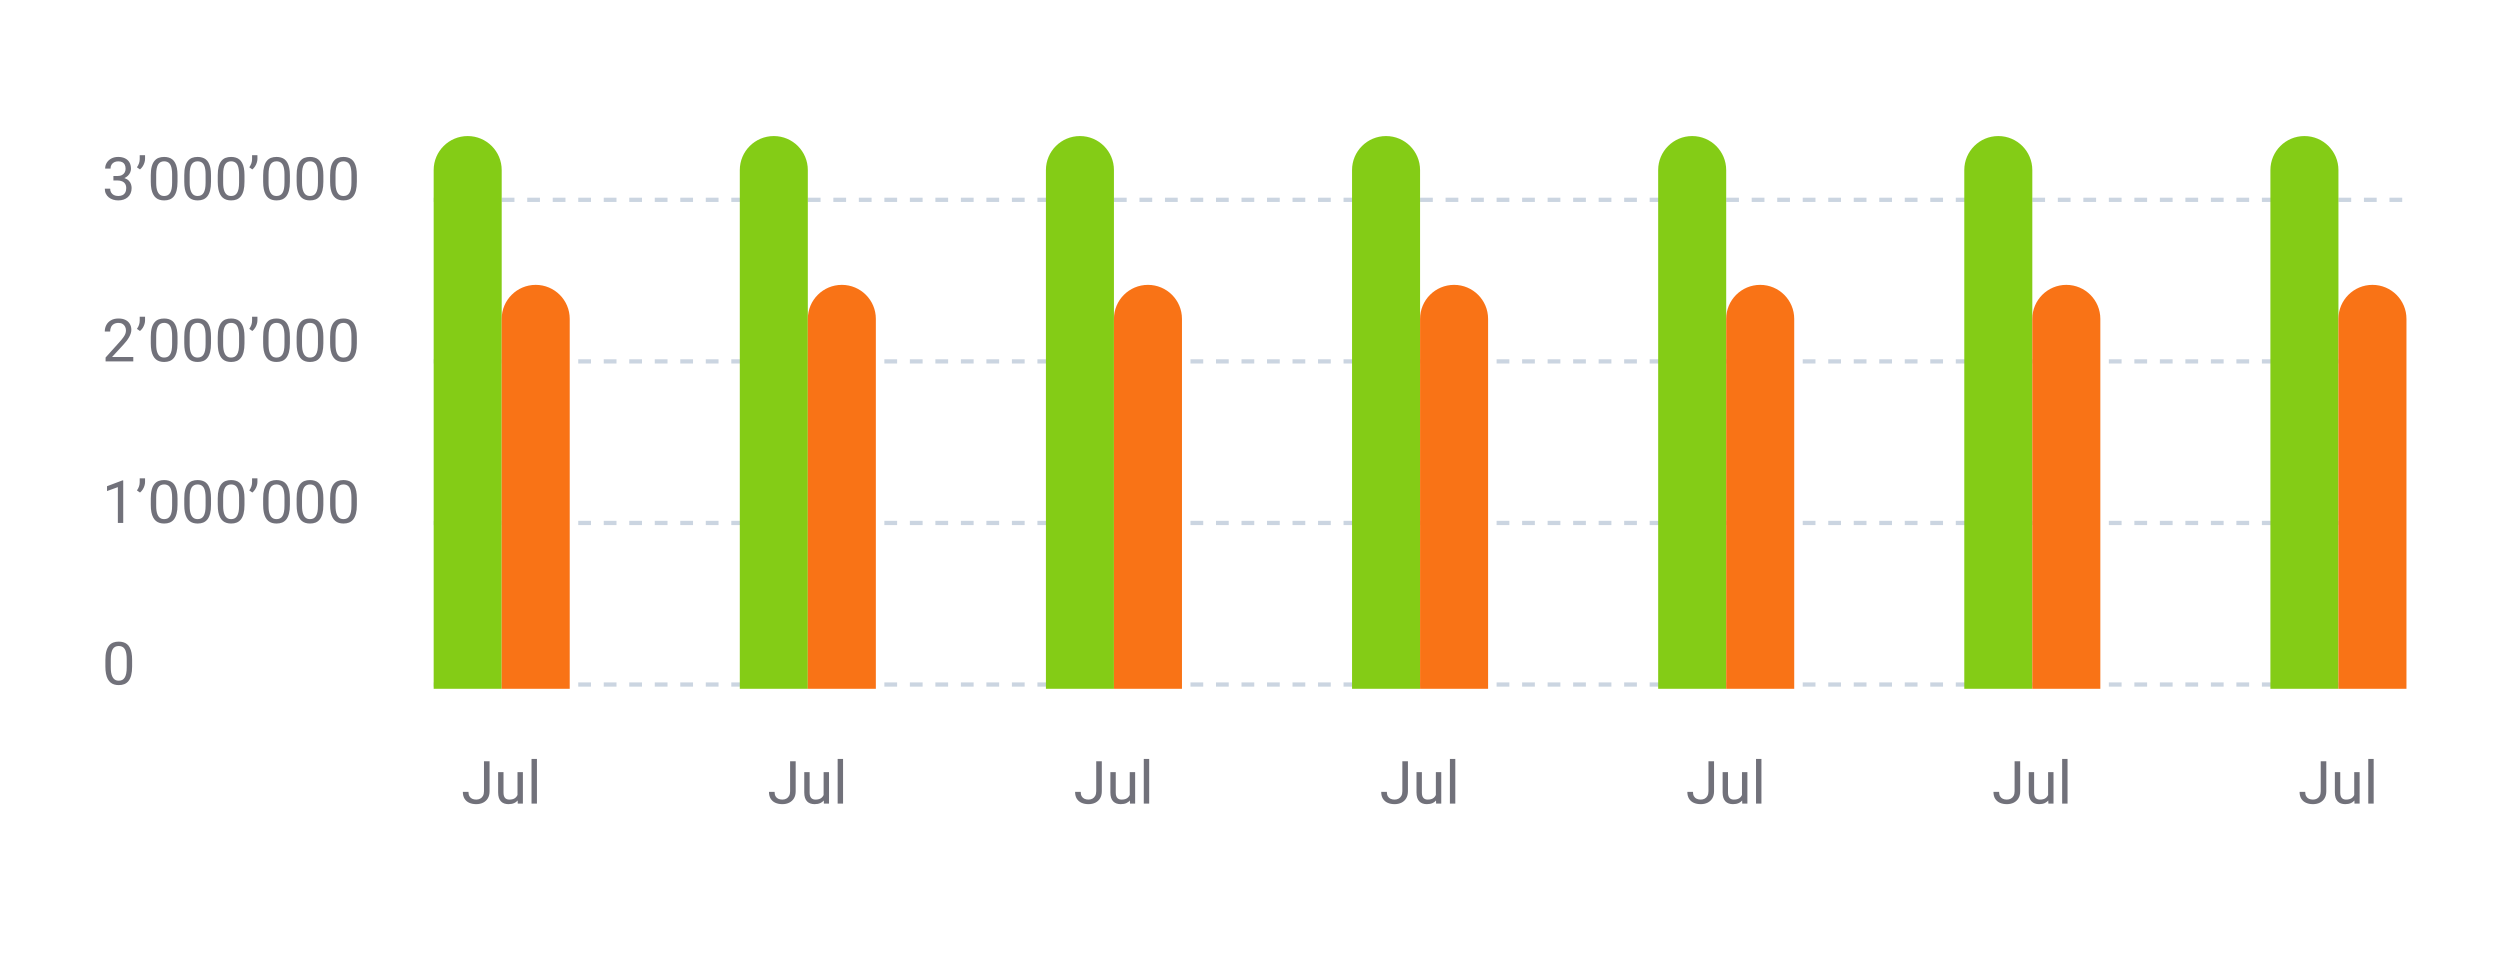 <svg width="588" height="226" viewBox="0 0 588 226" fill="none" xmlns="http://www.w3.org/2000/svg">
<path d="M565 161L102 161" stroke="#CBD5E1" stroke-dasharray="3 3"/>
<path d="M565 85L102 85" stroke="#CBD5E1" stroke-dasharray="3 3"/>
<path d="M565 123L102 123" stroke="#CBD5E1" stroke-dasharray="3 3"/>
<path d="M565 47L102 47" stroke="#CBD5E1" stroke-dasharray="3 3"/>
<path d="M26.673 41.401H27.575C28.017 41.401 28.382 41.328 28.669 41.183C28.961 41.032 29.177 40.829 29.318 40.574C29.464 40.315 29.537 40.023 29.537 39.699C29.537 39.316 29.473 38.995 29.346 38.735C29.218 38.476 29.027 38.28 28.771 38.148C28.516 38.015 28.193 37.949 27.801 37.949C27.445 37.949 27.131 38.02 26.857 38.161C26.588 38.298 26.377 38.494 26.222 38.749C26.071 39.004 25.996 39.305 25.996 39.651H24.731C24.731 39.145 24.859 38.685 25.114 38.27C25.369 37.856 25.727 37.525 26.188 37.279C26.652 37.033 27.19 36.91 27.801 36.91C28.402 36.91 28.929 37.017 29.38 37.231C29.831 37.441 30.182 37.755 30.433 38.175C30.683 38.59 30.809 39.107 30.809 39.727C30.809 39.977 30.749 40.246 30.631 40.533C30.517 40.816 30.337 41.08 30.091 41.326C29.849 41.572 29.535 41.775 29.148 41.935C28.76 42.09 28.295 42.167 27.753 42.167H26.673V41.401ZM26.673 42.44V41.682H27.753C28.386 41.682 28.91 41.757 29.325 41.907C29.74 42.058 30.066 42.258 30.303 42.509C30.544 42.759 30.713 43.035 30.809 43.336C30.909 43.632 30.959 43.928 30.959 44.225C30.959 44.69 30.879 45.102 30.72 45.462C30.565 45.822 30.344 46.127 30.057 46.378C29.774 46.629 29.441 46.818 29.059 46.945C28.676 47.073 28.259 47.137 27.808 47.137C27.375 47.137 26.967 47.075 26.584 46.952C26.206 46.829 25.871 46.651 25.579 46.419C25.287 46.182 25.06 45.893 24.895 45.551C24.731 45.204 24.649 44.81 24.649 44.368H25.914C25.914 44.715 25.989 45.018 26.14 45.277C26.295 45.537 26.513 45.74 26.796 45.886C27.083 46.027 27.42 46.098 27.808 46.098C28.195 46.098 28.528 46.032 28.806 45.899C29.088 45.763 29.305 45.558 29.455 45.284C29.61 45.011 29.688 44.667 29.688 44.252C29.688 43.837 29.601 43.498 29.428 43.233C29.255 42.965 29.009 42.766 28.689 42.639C28.375 42.507 28.004 42.44 27.575 42.44H26.673ZM34.117 36.5V37.375C34.117 37.648 34.069 37.938 33.974 38.243C33.883 38.544 33.748 38.836 33.57 39.118C33.393 39.396 33.178 39.64 32.928 39.85L32.203 39.351C32.417 39.05 32.579 38.742 32.688 38.428C32.802 38.109 32.859 37.765 32.859 37.395V36.5H34.117ZM41.753 41.23V42.748C41.753 43.564 41.68 44.252 41.534 44.812C41.388 45.373 41.179 45.824 40.905 46.166C40.632 46.508 40.301 46.756 39.914 46.911C39.531 47.062 39.098 47.137 38.615 47.137C38.232 47.137 37.879 47.089 37.556 46.993C37.232 46.898 36.94 46.745 36.681 46.535C36.425 46.321 36.207 46.043 36.024 45.701C35.842 45.359 35.703 44.945 35.607 44.457C35.512 43.969 35.464 43.4 35.464 42.748V41.23C35.464 40.415 35.537 39.731 35.683 39.18C35.833 38.628 36.045 38.186 36.318 37.853C36.592 37.516 36.92 37.275 37.303 37.129C37.69 36.983 38.123 36.91 38.602 36.91C38.989 36.91 39.344 36.958 39.668 37.054C39.996 37.145 40.288 37.293 40.543 37.498C40.798 37.699 41.015 37.967 41.192 38.305C41.375 38.637 41.514 39.045 41.609 39.528C41.705 40.011 41.753 40.579 41.753 41.23ZM40.481 42.953V41.019C40.481 40.572 40.454 40.18 40.399 39.843C40.349 39.501 40.274 39.209 40.174 38.968C40.074 38.726 39.946 38.53 39.791 38.38C39.641 38.23 39.465 38.12 39.265 38.052C39.069 37.979 38.848 37.942 38.602 37.942C38.301 37.942 38.034 37.999 37.802 38.113C37.569 38.223 37.373 38.398 37.214 38.64C37.059 38.881 36.94 39.198 36.858 39.59C36.776 39.982 36.735 40.458 36.735 41.019V42.953C36.735 43.4 36.76 43.794 36.81 44.136C36.865 44.477 36.945 44.774 37.05 45.024C37.155 45.27 37.282 45.473 37.433 45.633C37.583 45.792 37.756 45.911 37.952 45.988C38.153 46.061 38.374 46.098 38.615 46.098C38.925 46.098 39.196 46.038 39.429 45.92C39.661 45.801 39.855 45.617 40.01 45.366C40.169 45.111 40.288 44.785 40.365 44.389C40.443 43.988 40.481 43.509 40.481 42.953ZM49.628 41.23V42.748C49.628 43.564 49.555 44.252 49.409 44.812C49.263 45.373 49.054 45.824 48.78 46.166C48.507 46.508 48.176 46.756 47.789 46.911C47.406 47.062 46.973 47.137 46.49 47.137C46.107 47.137 45.754 47.089 45.431 46.993C45.107 46.898 44.815 46.745 44.556 46.535C44.3 46.321 44.082 46.043 43.899 45.701C43.717 45.359 43.578 44.945 43.482 44.457C43.387 43.969 43.339 43.4 43.339 42.748V41.23C43.339 40.415 43.412 39.731 43.558 39.18C43.708 38.628 43.92 38.186 44.193 37.853C44.467 37.516 44.795 37.275 45.178 37.129C45.565 36.983 45.998 36.91 46.477 36.91C46.864 36.91 47.219 36.958 47.543 37.054C47.871 37.145 48.163 37.293 48.418 37.498C48.673 37.699 48.89 37.967 49.067 38.305C49.25 38.637 49.389 39.045 49.484 39.528C49.58 40.011 49.628 40.579 49.628 41.23ZM48.356 42.953V41.019C48.356 40.572 48.329 40.18 48.274 39.843C48.224 39.501 48.149 39.209 48.049 38.968C47.949 38.726 47.821 38.53 47.666 38.38C47.516 38.23 47.34 38.12 47.14 38.052C46.944 37.979 46.723 37.942 46.477 37.942C46.176 37.942 45.909 37.999 45.677 38.113C45.444 38.223 45.248 38.398 45.089 38.64C44.934 38.881 44.815 39.198 44.733 39.59C44.651 39.982 44.61 40.458 44.61 41.019V42.953C44.61 43.4 44.635 43.794 44.685 44.136C44.74 44.477 44.82 44.774 44.925 45.024C45.03 45.27 45.157 45.473 45.308 45.633C45.458 45.792 45.631 45.911 45.827 45.988C46.028 46.061 46.249 46.098 46.49 46.098C46.8 46.098 47.071 46.038 47.304 45.92C47.536 45.801 47.73 45.617 47.885 45.366C48.044 45.111 48.163 44.785 48.24 44.389C48.318 43.988 48.356 43.509 48.356 42.953ZM57.503 41.23V42.748C57.503 43.564 57.43 44.252 57.284 44.812C57.138 45.373 56.929 45.824 56.655 46.166C56.382 46.508 56.051 46.756 55.664 46.911C55.281 47.062 54.848 47.137 54.365 47.137C53.982 47.137 53.629 47.089 53.306 46.993C52.982 46.898 52.69 46.745 52.431 46.535C52.175 46.321 51.957 46.043 51.774 45.701C51.592 45.359 51.453 44.945 51.357 44.457C51.262 43.969 51.214 43.4 51.214 42.748V41.23C51.214 40.415 51.287 39.731 51.433 39.18C51.583 38.628 51.795 38.186 52.068 37.853C52.342 37.516 52.67 37.275 53.053 37.129C53.44 36.983 53.873 36.91 54.352 36.91C54.739 36.91 55.094 36.958 55.418 37.054C55.746 37.145 56.038 37.293 56.293 37.498C56.548 37.699 56.765 37.967 56.942 38.305C57.125 38.637 57.264 39.045 57.359 39.528C57.455 40.011 57.503 40.579 57.503 41.23ZM56.231 42.953V41.019C56.231 40.572 56.204 40.18 56.149 39.843C56.099 39.501 56.024 39.209 55.924 38.968C55.824 38.726 55.696 38.53 55.541 38.38C55.391 38.23 55.215 38.12 55.015 38.052C54.819 37.979 54.598 37.942 54.352 37.942C54.051 37.942 53.784 37.999 53.552 38.113C53.319 38.223 53.123 38.398 52.964 38.64C52.809 38.881 52.69 39.198 52.608 39.59C52.526 39.982 52.485 40.458 52.485 41.019V42.953C52.485 43.4 52.51 43.794 52.56 44.136C52.615 44.477 52.695 44.774 52.8 45.024C52.905 45.27 53.032 45.473 53.183 45.633C53.333 45.792 53.506 45.911 53.702 45.988C53.903 46.061 54.124 46.098 54.365 46.098C54.675 46.098 54.946 46.038 55.179 45.92C55.411 45.801 55.605 45.617 55.76 45.366C55.919 45.111 56.038 44.785 56.115 44.389C56.193 43.988 56.231 43.509 56.231 42.953ZM60.545 36.5V37.375C60.545 37.648 60.497 37.938 60.401 38.243C60.31 38.544 60.176 38.836 59.998 39.118C59.82 39.396 59.606 39.64 59.355 39.85L58.631 39.351C58.845 39.05 59.007 38.742 59.116 38.428C59.23 38.109 59.287 37.765 59.287 37.395V36.5H60.545ZM68.181 41.23V42.748C68.181 43.564 68.108 44.252 67.962 44.812C67.816 45.373 67.606 45.824 67.333 46.166C67.06 46.508 66.729 46.756 66.342 46.911C65.959 47.062 65.526 47.137 65.043 47.137C64.66 47.137 64.307 47.089 63.983 46.993C63.66 46.898 63.368 46.745 63.108 46.535C62.853 46.321 62.634 46.043 62.452 45.701C62.27 45.359 62.131 44.945 62.035 44.457C61.94 43.969 61.892 43.4 61.892 42.748V41.23C61.892 40.415 61.965 39.731 62.11 39.18C62.261 38.628 62.473 38.186 62.746 37.853C63.02 37.516 63.348 37.275 63.73 37.129C64.118 36.983 64.551 36.91 65.029 36.91C65.417 36.91 65.772 36.958 66.096 37.054C66.424 37.145 66.716 37.293 66.971 37.498C67.226 37.699 67.442 37.967 67.62 38.305C67.802 38.637 67.941 39.045 68.037 39.528C68.133 40.011 68.181 40.579 68.181 41.23ZM66.909 42.953V41.019C66.909 40.572 66.882 40.18 66.827 39.843C66.777 39.501 66.702 39.209 66.602 38.968C66.501 38.726 66.374 38.53 66.219 38.38C66.068 38.23 65.893 38.12 65.692 38.052C65.496 37.979 65.275 37.942 65.029 37.942C64.728 37.942 64.462 37.999 64.23 38.113C63.997 38.223 63.801 38.398 63.642 38.64C63.487 38.881 63.368 39.198 63.286 39.59C63.204 39.982 63.163 40.458 63.163 41.019V42.953C63.163 43.4 63.188 43.794 63.238 44.136C63.293 44.477 63.373 44.774 63.477 45.024C63.582 45.27 63.71 45.473 63.86 45.633C64.011 45.792 64.184 45.911 64.38 45.988C64.58 46.061 64.801 46.098 65.043 46.098C65.353 46.098 65.624 46.038 65.856 45.92C66.089 45.801 66.283 45.617 66.438 45.366C66.597 45.111 66.716 44.785 66.793 44.389C66.87 43.988 66.909 43.509 66.909 42.953ZM76.056 41.23V42.748C76.056 43.564 75.983 44.252 75.837 44.812C75.691 45.373 75.481 45.824 75.208 46.166C74.935 46.508 74.604 46.756 74.217 46.911C73.834 47.062 73.401 47.137 72.918 47.137C72.535 47.137 72.182 47.089 71.858 46.993C71.535 46.898 71.243 46.745 70.983 46.535C70.728 46.321 70.509 46.043 70.327 45.701C70.145 45.359 70.006 44.945 69.91 44.457C69.814 43.969 69.767 43.4 69.767 42.748V41.23C69.767 40.415 69.84 39.731 69.985 39.18C70.136 38.628 70.348 38.186 70.621 37.853C70.894 37.516 71.223 37.275 71.606 37.129C71.993 36.983 72.426 36.91 72.904 36.91C73.292 36.91 73.647 36.958 73.971 37.054C74.299 37.145 74.591 37.293 74.846 37.498C75.101 37.699 75.317 37.967 75.495 38.305C75.677 38.637 75.816 39.045 75.912 39.528C76.008 40.011 76.056 40.579 76.056 41.23ZM74.784 42.953V41.019C74.784 40.572 74.757 40.18 74.702 39.843C74.652 39.501 74.577 39.209 74.477 38.968C74.376 38.726 74.249 38.53 74.094 38.38C73.943 38.23 73.768 38.12 73.567 38.052C73.371 37.979 73.15 37.942 72.904 37.942C72.603 37.942 72.337 37.999 72.105 38.113C71.872 38.223 71.676 38.398 71.517 38.64C71.362 38.881 71.243 39.198 71.161 39.59C71.079 39.982 71.038 40.458 71.038 41.019V42.953C71.038 43.4 71.063 43.794 71.113 44.136C71.168 44.477 71.248 44.774 71.353 45.024C71.457 45.27 71.585 45.473 71.735 45.633C71.886 45.792 72.059 45.911 72.255 45.988C72.455 46.061 72.676 46.098 72.918 46.098C73.228 46.098 73.499 46.038 73.731 45.92C73.964 45.801 74.158 45.617 74.312 45.366C74.472 45.111 74.591 44.785 74.668 44.389C74.745 43.988 74.784 43.509 74.784 42.953ZM83.931 41.23V42.748C83.931 43.564 83.858 44.252 83.712 44.812C83.566 45.373 83.356 45.824 83.083 46.166C82.81 46.508 82.479 46.756 82.092 46.911C81.709 47.062 81.276 47.137 80.793 47.137C80.41 47.137 80.057 47.089 79.733 46.993C79.41 46.898 79.118 46.745 78.858 46.535C78.603 46.321 78.384 46.043 78.202 45.701C78.02 45.359 77.881 44.945 77.785 44.457C77.689 43.969 77.642 43.4 77.642 42.748V41.23C77.642 40.415 77.715 39.731 77.86 39.18C78.011 38.628 78.223 38.186 78.496 37.853C78.769 37.516 79.098 37.275 79.481 37.129C79.868 36.983 80.301 36.91 80.779 36.91C81.167 36.91 81.522 36.958 81.846 37.054C82.174 37.145 82.466 37.293 82.721 37.498C82.976 37.699 83.192 37.967 83.37 38.305C83.552 38.637 83.691 39.045 83.787 39.528C83.883 40.011 83.931 40.579 83.931 41.23ZM82.659 42.953V41.019C82.659 40.572 82.632 40.18 82.577 39.843C82.527 39.501 82.452 39.209 82.352 38.968C82.251 38.726 82.124 38.53 81.969 38.38C81.818 38.23 81.643 38.12 81.442 38.052C81.246 37.979 81.025 37.942 80.779 37.942C80.478 37.942 80.212 37.999 79.98 38.113C79.747 38.223 79.551 38.398 79.392 38.64C79.237 38.881 79.118 39.198 79.036 39.59C78.954 39.982 78.913 40.458 78.913 41.019V42.953C78.913 43.4 78.938 43.794 78.988 44.136C79.043 44.477 79.123 44.774 79.228 45.024C79.332 45.27 79.46 45.473 79.61 45.633C79.761 45.792 79.934 45.911 80.13 45.988C80.33 46.061 80.551 46.098 80.793 46.098C81.103 46.098 81.374 46.038 81.606 45.92C81.839 45.801 82.033 45.617 82.188 45.366C82.347 45.111 82.466 44.785 82.543 44.389C82.62 43.988 82.659 43.509 82.659 42.953Z" fill="#71717A"/>
<path d="M31.349 83.961V85H24.834V84.091L28.095 80.461C28.496 80.014 28.806 79.636 29.024 79.326C29.248 79.012 29.403 78.731 29.489 78.485C29.58 78.235 29.626 77.98 29.626 77.72C29.626 77.392 29.558 77.095 29.421 76.831C29.289 76.562 29.093 76.348 28.833 76.189C28.573 76.029 28.259 75.949 27.89 75.949C27.448 75.949 27.078 76.036 26.782 76.209C26.491 76.378 26.272 76.615 26.126 76.92C25.98 77.225 25.907 77.576 25.907 77.973H24.643C24.643 77.412 24.766 76.899 25.012 76.435C25.258 75.97 25.622 75.601 26.105 75.327C26.588 75.049 27.183 74.91 27.89 74.91C28.519 74.91 29.056 75.022 29.503 75.245C29.95 75.464 30.291 75.774 30.528 76.175C30.77 76.571 30.891 77.036 30.891 77.569C30.891 77.861 30.84 78.157 30.74 78.458C30.645 78.754 30.51 79.05 30.337 79.347C30.168 79.643 29.97 79.935 29.742 80.222C29.519 80.509 29.28 80.791 29.024 81.069L26.358 83.961H31.349ZM34.117 74.5V75.375C34.117 75.648 34.069 75.938 33.974 76.243C33.883 76.544 33.748 76.836 33.57 77.118C33.393 77.396 33.178 77.64 32.928 77.85L32.203 77.351C32.417 77.05 32.579 76.742 32.688 76.428C32.802 76.109 32.859 75.765 32.859 75.395V74.5H34.117ZM41.753 79.231V80.748C41.753 81.564 41.68 82.252 41.534 82.812C41.388 83.373 41.179 83.824 40.905 84.166C40.632 84.508 40.301 84.756 39.914 84.911C39.531 85.061 39.098 85.137 38.615 85.137C38.232 85.137 37.879 85.089 37.556 84.993C37.232 84.897 36.94 84.745 36.681 84.535C36.425 84.321 36.207 84.043 36.024 83.701C35.842 83.359 35.703 82.945 35.607 82.457C35.512 81.969 35.464 81.4 35.464 80.748V79.231C35.464 78.415 35.537 77.731 35.683 77.18C35.833 76.628 36.045 76.186 36.318 75.853C36.592 75.516 36.92 75.275 37.303 75.129C37.69 74.983 38.123 74.91 38.602 74.91C38.989 74.91 39.344 74.958 39.668 75.054C39.996 75.145 40.288 75.293 40.543 75.498C40.798 75.699 41.015 75.967 41.192 76.305C41.375 76.637 41.514 77.045 41.609 77.528C41.705 78.011 41.753 78.579 41.753 79.231ZM40.481 80.953V79.019C40.481 78.572 40.454 78.18 40.399 77.843C40.349 77.501 40.274 77.209 40.174 76.968C40.074 76.726 39.946 76.53 39.791 76.38C39.641 76.23 39.465 76.12 39.265 76.052C39.069 75.979 38.848 75.942 38.602 75.942C38.301 75.942 38.034 75.999 37.802 76.113C37.569 76.223 37.373 76.398 37.214 76.64C37.059 76.881 36.94 77.198 36.858 77.59C36.776 77.982 36.735 78.458 36.735 79.019V80.953C36.735 81.4 36.76 81.794 36.81 82.136C36.865 82.478 36.945 82.774 37.05 83.024C37.155 83.27 37.282 83.473 37.433 83.633C37.583 83.792 37.756 83.911 37.952 83.988C38.153 84.061 38.374 84.098 38.615 84.098C38.925 84.098 39.196 84.038 39.429 83.92C39.661 83.801 39.855 83.617 40.01 83.366C40.169 83.111 40.288 82.785 40.365 82.389C40.443 81.988 40.481 81.509 40.481 80.953ZM49.628 79.231V80.748C49.628 81.564 49.555 82.252 49.409 82.812C49.263 83.373 49.054 83.824 48.78 84.166C48.507 84.508 48.176 84.756 47.789 84.911C47.406 85.061 46.973 85.137 46.49 85.137C46.107 85.137 45.754 85.089 45.431 84.993C45.107 84.897 44.815 84.745 44.556 84.535C44.3 84.321 44.082 84.043 43.899 83.701C43.717 83.359 43.578 82.945 43.482 82.457C43.387 81.969 43.339 81.4 43.339 80.748V79.231C43.339 78.415 43.412 77.731 43.558 77.18C43.708 76.628 43.92 76.186 44.193 75.853C44.467 75.516 44.795 75.275 45.178 75.129C45.565 74.983 45.998 74.91 46.477 74.91C46.864 74.91 47.219 74.958 47.543 75.054C47.871 75.145 48.163 75.293 48.418 75.498C48.673 75.699 48.89 75.967 49.067 76.305C49.25 76.637 49.389 77.045 49.484 77.528C49.58 78.011 49.628 78.579 49.628 79.231ZM48.356 80.953V79.019C48.356 78.572 48.329 78.18 48.274 77.843C48.224 77.501 48.149 77.209 48.049 76.968C47.949 76.726 47.821 76.53 47.666 76.38C47.516 76.23 47.34 76.12 47.14 76.052C46.944 75.979 46.723 75.942 46.477 75.942C46.176 75.942 45.909 75.999 45.677 76.113C45.444 76.223 45.248 76.398 45.089 76.64C44.934 76.881 44.815 77.198 44.733 77.59C44.651 77.982 44.61 78.458 44.61 79.019V80.953C44.61 81.4 44.635 81.794 44.685 82.136C44.74 82.478 44.82 82.774 44.925 83.024C45.03 83.27 45.157 83.473 45.308 83.633C45.458 83.792 45.631 83.911 45.827 83.988C46.028 84.061 46.249 84.098 46.49 84.098C46.8 84.098 47.071 84.038 47.304 83.92C47.536 83.801 47.73 83.617 47.885 83.366C48.044 83.111 48.163 82.785 48.24 82.389C48.318 81.988 48.356 81.509 48.356 80.953ZM57.503 79.231V80.748C57.503 81.564 57.43 82.252 57.284 82.812C57.138 83.373 56.929 83.824 56.655 84.166C56.382 84.508 56.051 84.756 55.664 84.911C55.281 85.061 54.848 85.137 54.365 85.137C53.982 85.137 53.629 85.089 53.306 84.993C52.982 84.897 52.69 84.745 52.431 84.535C52.175 84.321 51.957 84.043 51.774 83.701C51.592 83.359 51.453 82.945 51.357 82.457C51.262 81.969 51.214 81.4 51.214 80.748V79.231C51.214 78.415 51.287 77.731 51.433 77.18C51.583 76.628 51.795 76.186 52.068 75.853C52.342 75.516 52.67 75.275 53.053 75.129C53.44 74.983 53.873 74.91 54.352 74.91C54.739 74.91 55.094 74.958 55.418 75.054C55.746 75.145 56.038 75.293 56.293 75.498C56.548 75.699 56.765 75.967 56.942 76.305C57.125 76.637 57.264 77.045 57.359 77.528C57.455 78.011 57.503 78.579 57.503 79.231ZM56.231 80.953V79.019C56.231 78.572 56.204 78.18 56.149 77.843C56.099 77.501 56.024 77.209 55.924 76.968C55.824 76.726 55.696 76.53 55.541 76.38C55.391 76.23 55.215 76.12 55.015 76.052C54.819 75.979 54.598 75.942 54.352 75.942C54.051 75.942 53.784 75.999 53.552 76.113C53.319 76.223 53.123 76.398 52.964 76.64C52.809 76.881 52.69 77.198 52.608 77.59C52.526 77.982 52.485 78.458 52.485 79.019V80.953C52.485 81.4 52.51 81.794 52.56 82.136C52.615 82.478 52.695 82.774 52.8 83.024C52.905 83.27 53.032 83.473 53.183 83.633C53.333 83.792 53.506 83.911 53.702 83.988C53.903 84.061 54.124 84.098 54.365 84.098C54.675 84.098 54.946 84.038 55.179 83.92C55.411 83.801 55.605 83.617 55.76 83.366C55.919 83.111 56.038 82.785 56.115 82.389C56.193 81.988 56.231 81.509 56.231 80.953ZM60.545 74.5V75.375C60.545 75.648 60.497 75.938 60.401 76.243C60.31 76.544 60.176 76.836 59.998 77.118C59.82 77.396 59.606 77.64 59.355 77.85L58.631 77.351C58.845 77.05 59.007 76.742 59.116 76.428C59.23 76.109 59.287 75.765 59.287 75.395V74.5H60.545ZM68.181 79.231V80.748C68.181 81.564 68.108 82.252 67.962 82.812C67.816 83.373 67.606 83.824 67.333 84.166C67.06 84.508 66.729 84.756 66.342 84.911C65.959 85.061 65.526 85.137 65.043 85.137C64.66 85.137 64.307 85.089 63.983 84.993C63.66 84.897 63.368 84.745 63.108 84.535C62.853 84.321 62.634 84.043 62.452 83.701C62.27 83.359 62.131 82.945 62.035 82.457C61.94 81.969 61.892 81.4 61.892 80.748V79.231C61.892 78.415 61.965 77.731 62.11 77.18C62.261 76.628 62.473 76.186 62.746 75.853C63.02 75.516 63.348 75.275 63.73 75.129C64.118 74.983 64.551 74.91 65.029 74.91C65.417 74.91 65.772 74.958 66.096 75.054C66.424 75.145 66.716 75.293 66.971 75.498C67.226 75.699 67.442 75.967 67.62 76.305C67.802 76.637 67.941 77.045 68.037 77.528C68.133 78.011 68.181 78.579 68.181 79.231ZM66.909 80.953V79.019C66.909 78.572 66.882 78.18 66.827 77.843C66.777 77.501 66.702 77.209 66.602 76.968C66.501 76.726 66.374 76.53 66.219 76.38C66.068 76.23 65.893 76.12 65.692 76.052C65.496 75.979 65.275 75.942 65.029 75.942C64.728 75.942 64.462 75.999 64.23 76.113C63.997 76.223 63.801 76.398 63.642 76.64C63.487 76.881 63.368 77.198 63.286 77.59C63.204 77.982 63.163 78.458 63.163 79.019V80.953C63.163 81.4 63.188 81.794 63.238 82.136C63.293 82.478 63.373 82.774 63.477 83.024C63.582 83.27 63.71 83.473 63.86 83.633C64.011 83.792 64.184 83.911 64.38 83.988C64.58 84.061 64.801 84.098 65.043 84.098C65.353 84.098 65.624 84.038 65.856 83.92C66.089 83.801 66.283 83.617 66.438 83.366C66.597 83.111 66.716 82.785 66.793 82.389C66.87 81.988 66.909 81.509 66.909 80.953ZM76.056 79.231V80.748C76.056 81.564 75.983 82.252 75.837 82.812C75.691 83.373 75.481 83.824 75.208 84.166C74.935 84.508 74.604 84.756 74.217 84.911C73.834 85.061 73.401 85.137 72.918 85.137C72.535 85.137 72.182 85.089 71.858 84.993C71.535 84.897 71.243 84.745 70.983 84.535C70.728 84.321 70.509 84.043 70.327 83.701C70.145 83.359 70.006 82.945 69.91 82.457C69.814 81.969 69.767 81.4 69.767 80.748V79.231C69.767 78.415 69.84 77.731 69.985 77.18C70.136 76.628 70.348 76.186 70.621 75.853C70.894 75.516 71.223 75.275 71.606 75.129C71.993 74.983 72.426 74.91 72.904 74.91C73.292 74.91 73.647 74.958 73.971 75.054C74.299 75.145 74.591 75.293 74.846 75.498C75.101 75.699 75.317 75.967 75.495 76.305C75.677 76.637 75.816 77.045 75.912 77.528C76.008 78.011 76.056 78.579 76.056 79.231ZM74.784 80.953V79.019C74.784 78.572 74.757 78.18 74.702 77.843C74.652 77.501 74.577 77.209 74.477 76.968C74.376 76.726 74.249 76.53 74.094 76.38C73.943 76.23 73.768 76.12 73.567 76.052C73.371 75.979 73.15 75.942 72.904 75.942C72.603 75.942 72.337 75.999 72.105 76.113C71.872 76.223 71.676 76.398 71.517 76.64C71.362 76.881 71.243 77.198 71.161 77.59C71.079 77.982 71.038 78.458 71.038 79.019V80.953C71.038 81.4 71.063 81.794 71.113 82.136C71.168 82.478 71.248 82.774 71.353 83.024C71.457 83.27 71.585 83.473 71.735 83.633C71.886 83.792 72.059 83.911 72.255 83.988C72.455 84.061 72.676 84.098 72.918 84.098C73.228 84.098 73.499 84.038 73.731 83.92C73.964 83.801 74.158 83.617 74.312 83.366C74.472 83.111 74.591 82.785 74.668 82.389C74.745 81.988 74.784 81.509 74.784 80.953ZM83.931 79.231V80.748C83.931 81.564 83.858 82.252 83.712 82.812C83.566 83.373 83.356 83.824 83.083 84.166C82.81 84.508 82.479 84.756 82.092 84.911C81.709 85.061 81.276 85.137 80.793 85.137C80.41 85.137 80.057 85.089 79.733 84.993C79.41 84.897 79.118 84.745 78.858 84.535C78.603 84.321 78.384 84.043 78.202 83.701C78.02 83.359 77.881 82.945 77.785 82.457C77.689 81.969 77.642 81.4 77.642 80.748V79.231C77.642 78.415 77.715 77.731 77.86 77.18C78.011 76.628 78.223 76.186 78.496 75.853C78.769 75.516 79.098 75.275 79.481 75.129C79.868 74.983 80.301 74.91 80.779 74.91C81.167 74.91 81.522 74.958 81.846 75.054C82.174 75.145 82.466 75.293 82.721 75.498C82.976 75.699 83.192 75.967 83.37 76.305C83.552 76.637 83.691 77.045 83.787 77.528C83.883 78.011 83.931 78.579 83.931 79.231ZM82.659 80.953V79.019C82.659 78.572 82.632 78.18 82.577 77.843C82.527 77.501 82.452 77.209 82.352 76.968C82.251 76.726 82.124 76.53 81.969 76.38C81.818 76.23 81.643 76.12 81.442 76.052C81.246 75.979 81.025 75.942 80.779 75.942C80.478 75.942 80.212 75.999 79.98 76.113C79.747 76.223 79.551 76.398 79.392 76.64C79.237 76.881 79.118 77.198 79.036 77.59C78.954 77.982 78.913 78.458 78.913 79.019V80.953C78.913 81.4 78.938 81.794 78.988 82.136C79.043 82.478 79.123 82.774 79.228 83.024C79.332 83.27 79.46 83.473 79.61 83.633C79.761 83.792 79.934 83.911 80.13 83.988C80.33 84.061 80.551 84.098 80.793 84.098C81.103 84.098 81.374 84.038 81.606 83.92C81.839 83.801 82.033 83.617 82.188 83.366C82.347 83.111 82.466 82.785 82.543 82.389C82.62 81.988 82.659 81.509 82.659 80.953Z" fill="#71717A"/>
<path d="M28.983 112.992V123H27.719V114.571L25.169 115.501V114.359L28.785 112.992H28.983ZM34.117 112.5V113.375C34.117 113.648 34.069 113.938 33.974 114.243C33.883 114.544 33.748 114.836 33.57 115.118C33.393 115.396 33.178 115.64 32.928 115.85L32.203 115.351C32.417 115.05 32.579 114.742 32.688 114.428C32.802 114.109 32.859 113.765 32.859 113.396V112.5H34.117ZM41.753 117.23V118.748C41.753 119.564 41.68 120.252 41.534 120.812C41.388 121.373 41.179 121.824 40.905 122.166C40.632 122.508 40.301 122.756 39.914 122.911C39.531 123.062 39.098 123.137 38.615 123.137C38.232 123.137 37.879 123.089 37.556 122.993C37.232 122.897 36.94 122.745 36.681 122.535C36.425 122.321 36.207 122.043 36.024 121.701C35.842 121.359 35.703 120.945 35.607 120.457C35.512 119.969 35.464 119.4 35.464 118.748V117.23C35.464 116.415 35.537 115.731 35.683 115.18C35.833 114.628 36.045 114.186 36.318 113.854C36.592 113.516 36.92 113.275 37.303 113.129C37.69 112.983 38.123 112.91 38.602 112.91C38.989 112.91 39.344 112.958 39.668 113.054C39.996 113.145 40.288 113.293 40.543 113.498C40.798 113.699 41.015 113.967 41.192 114.305C41.375 114.637 41.514 115.045 41.609 115.528C41.705 116.011 41.753 116.579 41.753 117.23ZM40.481 118.953V117.019C40.481 116.572 40.454 116.18 40.399 115.843C40.349 115.501 40.274 115.209 40.174 114.968C40.074 114.726 39.946 114.53 39.791 114.38C39.641 114.229 39.465 114.12 39.265 114.052C39.069 113.979 38.848 113.942 38.602 113.942C38.301 113.942 38.034 113.999 37.802 114.113C37.569 114.223 37.373 114.398 37.214 114.64C37.059 114.881 36.94 115.198 36.858 115.59C36.776 115.982 36.735 116.458 36.735 117.019V118.953C36.735 119.4 36.76 119.794 36.81 120.136C36.865 120.478 36.945 120.774 37.05 121.024C37.155 121.271 37.282 121.473 37.433 121.633C37.583 121.792 37.756 121.911 37.952 121.988C38.153 122.061 38.374 122.098 38.615 122.098C38.925 122.098 39.196 122.038 39.429 121.92C39.661 121.801 39.855 121.617 40.01 121.366C40.169 121.111 40.288 120.785 40.365 120.389C40.443 119.988 40.481 119.509 40.481 118.953ZM49.628 117.23V118.748C49.628 119.564 49.555 120.252 49.409 120.812C49.263 121.373 49.054 121.824 48.78 122.166C48.507 122.508 48.176 122.756 47.789 122.911C47.406 123.062 46.973 123.137 46.49 123.137C46.107 123.137 45.754 123.089 45.431 122.993C45.107 122.897 44.815 122.745 44.556 122.535C44.3 122.321 44.082 122.043 43.899 121.701C43.717 121.359 43.578 120.945 43.482 120.457C43.387 119.969 43.339 119.4 43.339 118.748V117.23C43.339 116.415 43.412 115.731 43.558 115.18C43.708 114.628 43.92 114.186 44.193 113.854C44.467 113.516 44.795 113.275 45.178 113.129C45.565 112.983 45.998 112.91 46.477 112.91C46.864 112.91 47.219 112.958 47.543 113.054C47.871 113.145 48.163 113.293 48.418 113.498C48.673 113.699 48.89 113.967 49.067 114.305C49.25 114.637 49.389 115.045 49.484 115.528C49.58 116.011 49.628 116.579 49.628 117.23ZM48.356 118.953V117.019C48.356 116.572 48.329 116.18 48.274 115.843C48.224 115.501 48.149 115.209 48.049 114.968C47.949 114.726 47.821 114.53 47.666 114.38C47.516 114.229 47.34 114.12 47.14 114.052C46.944 113.979 46.723 113.942 46.477 113.942C46.176 113.942 45.909 113.999 45.677 114.113C45.444 114.223 45.248 114.398 45.089 114.64C44.934 114.881 44.815 115.198 44.733 115.59C44.651 115.982 44.61 116.458 44.61 117.019V118.953C44.61 119.4 44.635 119.794 44.685 120.136C44.74 120.478 44.82 120.774 44.925 121.024C45.03 121.271 45.157 121.473 45.308 121.633C45.458 121.792 45.631 121.911 45.827 121.988C46.028 122.061 46.249 122.098 46.49 122.098C46.8 122.098 47.071 122.038 47.304 121.92C47.536 121.801 47.73 121.617 47.885 121.366C48.044 121.111 48.163 120.785 48.24 120.389C48.318 119.988 48.356 119.509 48.356 118.953ZM57.503 117.23V118.748C57.503 119.564 57.43 120.252 57.284 120.812C57.138 121.373 56.929 121.824 56.655 122.166C56.382 122.508 56.051 122.756 55.664 122.911C55.281 123.062 54.848 123.137 54.365 123.137C53.982 123.137 53.629 123.089 53.306 122.993C52.982 122.897 52.69 122.745 52.431 122.535C52.175 122.321 51.957 122.043 51.774 121.701C51.592 121.359 51.453 120.945 51.357 120.457C51.262 119.969 51.214 119.4 51.214 118.748V117.23C51.214 116.415 51.287 115.731 51.433 115.18C51.583 114.628 51.795 114.186 52.068 113.854C52.342 113.516 52.67 113.275 53.053 113.129C53.44 112.983 53.873 112.91 54.352 112.91C54.739 112.91 55.094 112.958 55.418 113.054C55.746 113.145 56.038 113.293 56.293 113.498C56.548 113.699 56.765 113.967 56.942 114.305C57.125 114.637 57.264 115.045 57.359 115.528C57.455 116.011 57.503 116.579 57.503 117.23ZM56.231 118.953V117.019C56.231 116.572 56.204 116.18 56.149 115.843C56.099 115.501 56.024 115.209 55.924 114.968C55.824 114.726 55.696 114.53 55.541 114.38C55.391 114.229 55.215 114.12 55.015 114.052C54.819 113.979 54.598 113.942 54.352 113.942C54.051 113.942 53.784 113.999 53.552 114.113C53.319 114.223 53.123 114.398 52.964 114.64C52.809 114.881 52.69 115.198 52.608 115.59C52.526 115.982 52.485 116.458 52.485 117.019V118.953C52.485 119.4 52.51 119.794 52.56 120.136C52.615 120.478 52.695 120.774 52.8 121.024C52.905 121.271 53.032 121.473 53.183 121.633C53.333 121.792 53.506 121.911 53.702 121.988C53.903 122.061 54.124 122.098 54.365 122.098C54.675 122.098 54.946 122.038 55.179 121.92C55.411 121.801 55.605 121.617 55.76 121.366C55.919 121.111 56.038 120.785 56.115 120.389C56.193 119.988 56.231 119.509 56.231 118.953ZM60.545 112.5V113.375C60.545 113.648 60.497 113.938 60.401 114.243C60.31 114.544 60.176 114.836 59.998 115.118C59.82 115.396 59.606 115.64 59.355 115.85L58.631 115.351C58.845 115.05 59.007 114.742 59.116 114.428C59.23 114.109 59.287 113.765 59.287 113.396V112.5H60.545ZM68.181 117.23V118.748C68.181 119.564 68.108 120.252 67.962 120.812C67.816 121.373 67.606 121.824 67.333 122.166C67.06 122.508 66.729 122.756 66.342 122.911C65.959 123.062 65.526 123.137 65.043 123.137C64.66 123.137 64.307 123.089 63.983 122.993C63.66 122.897 63.368 122.745 63.108 122.535C62.853 122.321 62.634 122.043 62.452 121.701C62.27 121.359 62.131 120.945 62.035 120.457C61.94 119.969 61.892 119.4 61.892 118.748V117.23C61.892 116.415 61.965 115.731 62.11 115.18C62.261 114.628 62.473 114.186 62.746 113.854C63.02 113.516 63.348 113.275 63.73 113.129C64.118 112.983 64.551 112.91 65.029 112.91C65.417 112.91 65.772 112.958 66.096 113.054C66.424 113.145 66.716 113.293 66.971 113.498C67.226 113.699 67.442 113.967 67.62 114.305C67.802 114.637 67.941 115.045 68.037 115.528C68.133 116.011 68.181 116.579 68.181 117.23ZM66.909 118.953V117.019C66.909 116.572 66.882 116.18 66.827 115.843C66.777 115.501 66.702 115.209 66.602 114.968C66.501 114.726 66.374 114.53 66.219 114.38C66.068 114.229 65.893 114.12 65.692 114.052C65.496 113.979 65.275 113.942 65.029 113.942C64.728 113.942 64.462 113.999 64.23 114.113C63.997 114.223 63.801 114.398 63.642 114.64C63.487 114.881 63.368 115.198 63.286 115.59C63.204 115.982 63.163 116.458 63.163 117.019V118.953C63.163 119.4 63.188 119.794 63.238 120.136C63.293 120.478 63.373 120.774 63.477 121.024C63.582 121.271 63.71 121.473 63.86 121.633C64.011 121.792 64.184 121.911 64.38 121.988C64.58 122.061 64.801 122.098 65.043 122.098C65.353 122.098 65.624 122.038 65.856 121.92C66.089 121.801 66.283 121.617 66.438 121.366C66.597 121.111 66.716 120.785 66.793 120.389C66.87 119.988 66.909 119.509 66.909 118.953ZM76.056 117.23V118.748C76.056 119.564 75.983 120.252 75.837 120.812C75.691 121.373 75.481 121.824 75.208 122.166C74.935 122.508 74.604 122.756 74.217 122.911C73.834 123.062 73.401 123.137 72.918 123.137C72.535 123.137 72.182 123.089 71.858 122.993C71.535 122.897 71.243 122.745 70.983 122.535C70.728 122.321 70.509 122.043 70.327 121.701C70.145 121.359 70.006 120.945 69.91 120.457C69.814 119.969 69.767 119.4 69.767 118.748V117.23C69.767 116.415 69.84 115.731 69.985 115.18C70.136 114.628 70.348 114.186 70.621 113.854C70.894 113.516 71.223 113.275 71.606 113.129C71.993 112.983 72.426 112.91 72.904 112.91C73.292 112.91 73.647 112.958 73.971 113.054C74.299 113.145 74.591 113.293 74.846 113.498C75.101 113.699 75.317 113.967 75.495 114.305C75.677 114.637 75.816 115.045 75.912 115.528C76.008 116.011 76.056 116.579 76.056 117.23ZM74.784 118.953V117.019C74.784 116.572 74.757 116.18 74.702 115.843C74.652 115.501 74.577 115.209 74.477 114.968C74.376 114.726 74.249 114.53 74.094 114.38C73.943 114.229 73.768 114.12 73.567 114.052C73.371 113.979 73.15 113.942 72.904 113.942C72.603 113.942 72.337 113.999 72.105 114.113C71.872 114.223 71.676 114.398 71.517 114.64C71.362 114.881 71.243 115.198 71.161 115.59C71.079 115.982 71.038 116.458 71.038 117.019V118.953C71.038 119.4 71.063 119.794 71.113 120.136C71.168 120.478 71.248 120.774 71.353 121.024C71.457 121.271 71.585 121.473 71.735 121.633C71.886 121.792 72.059 121.911 72.255 121.988C72.455 122.061 72.676 122.098 72.918 122.098C73.228 122.098 73.499 122.038 73.731 121.92C73.964 121.801 74.158 121.617 74.312 121.366C74.472 121.111 74.591 120.785 74.668 120.389C74.745 119.988 74.784 119.509 74.784 118.953ZM83.931 117.23V118.748C83.931 119.564 83.858 120.252 83.712 120.812C83.566 121.373 83.356 121.824 83.083 122.166C82.81 122.508 82.479 122.756 82.092 122.911C81.709 123.062 81.276 123.137 80.793 123.137C80.41 123.137 80.057 123.089 79.733 122.993C79.41 122.897 79.118 122.745 78.858 122.535C78.603 122.321 78.384 122.043 78.202 121.701C78.02 121.359 77.881 120.945 77.785 120.457C77.689 119.969 77.642 119.4 77.642 118.748V117.23C77.642 116.415 77.715 115.731 77.86 115.18C78.011 114.628 78.223 114.186 78.496 113.854C78.769 113.516 79.098 113.275 79.481 113.129C79.868 112.983 80.301 112.91 80.779 112.91C81.167 112.91 81.522 112.958 81.846 113.054C82.174 113.145 82.466 113.293 82.721 113.498C82.976 113.699 83.192 113.967 83.37 114.305C83.552 114.637 83.691 115.045 83.787 115.528C83.883 116.011 83.931 116.579 83.931 117.23ZM82.659 118.953V117.019C82.659 116.572 82.632 116.18 82.577 115.843C82.527 115.501 82.452 115.209 82.352 114.968C82.251 114.726 82.124 114.53 81.969 114.38C81.818 114.229 81.643 114.12 81.442 114.052C81.246 113.979 81.025 113.942 80.779 113.942C80.478 113.942 80.212 113.999 79.98 114.113C79.747 114.223 79.551 114.398 79.392 114.64C79.237 114.881 79.118 115.198 79.036 115.59C78.954 115.982 78.913 116.458 78.913 117.019V118.953C78.913 119.4 78.938 119.794 78.988 120.136C79.043 120.478 79.123 120.774 79.228 121.024C79.332 121.271 79.46 121.473 79.61 121.633C79.761 121.792 79.934 121.911 80.13 121.988C80.33 122.061 80.551 122.098 80.793 122.098C81.103 122.098 81.374 122.038 81.606 121.92C81.839 121.801 82.033 121.617 82.188 121.366C82.347 121.111 82.466 120.785 82.543 120.389C82.62 119.988 82.659 119.509 82.659 118.953Z" fill="#71717A"/>
<path d="M31.075 155.23V156.748C31.075 157.564 31.002 158.252 30.856 158.812C30.711 159.373 30.501 159.824 30.227 160.166C29.954 160.508 29.624 160.756 29.236 160.911C28.854 161.062 28.421 161.137 27.938 161.137C27.555 161.137 27.201 161.089 26.878 160.993C26.554 160.897 26.263 160.745 26.003 160.535C25.748 160.321 25.529 160.043 25.347 159.701C25.164 159.359 25.025 158.945 24.93 158.457C24.834 157.969 24.786 157.4 24.786 156.748V155.23C24.786 154.415 24.859 153.731 25.005 153.18C25.155 152.628 25.367 152.186 25.641 151.854C25.914 151.516 26.242 151.275 26.625 151.129C27.012 150.983 27.445 150.91 27.924 150.91C28.311 150.91 28.667 150.958 28.99 151.054C29.318 151.145 29.61 151.293 29.865 151.498C30.12 151.699 30.337 151.967 30.515 152.305C30.697 152.637 30.836 153.045 30.932 153.528C31.027 154.011 31.075 154.579 31.075 155.23ZM29.804 156.953V155.019C29.804 154.572 29.776 154.18 29.722 153.843C29.672 153.501 29.596 153.209 29.496 152.968C29.396 152.726 29.268 152.53 29.113 152.38C28.963 152.229 28.787 152.12 28.587 152.052C28.391 151.979 28.17 151.942 27.924 151.942C27.623 151.942 27.356 151.999 27.124 152.113C26.892 152.223 26.696 152.398 26.536 152.64C26.381 152.881 26.263 153.198 26.181 153.59C26.099 153.982 26.058 154.458 26.058 155.019V156.953C26.058 157.4 26.083 157.794 26.133 158.136C26.188 158.478 26.267 158.774 26.372 159.024C26.477 159.271 26.605 159.473 26.755 159.633C26.905 159.792 27.078 159.911 27.274 159.988C27.475 160.061 27.696 160.098 27.938 160.098C28.247 160.098 28.519 160.038 28.751 159.92C28.983 159.801 29.177 159.617 29.332 159.366C29.491 159.111 29.61 158.785 29.688 158.389C29.765 157.988 29.804 157.509 29.804 156.953Z" fill="#71717A"/>
<path d="M102 40C102 35.582 105.582 32 110 32C114.418 32 118 35.582 118 40V162H102V40Z" fill="#84CC16"/>
<path d="M118 75C118 70.582 121.582 67 126 67C130.418 67 134 70.582 134 75V162H118V75Z" fill="#F97316"/>
<path d="M113.832 186.095V179.047H115.145V186.095C115.145 186.751 115.01 187.305 114.741 187.756C114.472 188.207 114.101 188.551 113.627 188.788C113.158 189.021 112.618 189.137 112.007 189.137C111.396 189.137 110.854 189.032 110.38 188.822C109.906 188.613 109.535 188.294 109.266 187.865C108.997 187.437 108.862 186.897 108.862 186.245H110.182C110.182 186.664 110.259 187.008 110.414 187.277C110.569 187.546 110.783 187.744 111.057 187.872C111.335 188 111.651 188.063 112.007 188.063C112.353 188.063 112.663 187.991 112.937 187.845C113.215 187.694 113.433 187.473 113.593 187.182C113.752 186.885 113.832 186.523 113.832 186.095ZM121.714 187.291V181.604H122.985V189H121.775L121.714 187.291ZM121.953 185.732L122.479 185.719C122.479 186.211 122.427 186.667 122.322 187.086C122.222 187.501 122.058 187.861 121.83 188.166C121.602 188.471 121.304 188.711 120.935 188.884C120.565 189.052 120.117 189.137 119.588 189.137C119.228 189.137 118.897 189.084 118.597 188.979C118.3 188.875 118.045 188.713 117.831 188.494C117.617 188.275 117.451 187.991 117.332 187.64C117.218 187.289 117.161 186.867 117.161 186.375V181.604H118.426V186.389C118.426 186.721 118.462 186.997 118.535 187.216C118.613 187.43 118.715 187.601 118.843 187.729C118.975 187.852 119.121 187.938 119.28 187.988C119.444 188.038 119.613 188.063 119.786 188.063C120.324 188.063 120.75 187.961 121.064 187.756C121.379 187.546 121.604 187.266 121.741 186.915C121.882 186.56 121.953 186.165 121.953 185.732ZM126.287 178.5V189H125.016V178.5H126.287Z" fill="#71717A"/>
<path d="M174 40C174 35.582 177.582 32 182 32C186.418 32 190 35.582 190 40V162H174V40Z" fill="#84CC16"/>
<path d="M190 75C190 70.582 193.582 67 198 67C202.418 67 206 70.582 206 75V162H190V75Z" fill="#F97316"/>
<path d="M185.832 186.095V179.047H187.145V186.095C187.145 186.751 187.01 187.305 186.741 187.756C186.472 188.207 186.101 188.551 185.627 188.788C185.158 189.021 184.618 189.137 184.007 189.137C183.396 189.137 182.854 189.032 182.38 188.822C181.906 188.613 181.535 188.294 181.266 187.865C180.997 187.437 180.862 186.897 180.862 186.245H182.182C182.182 186.664 182.259 187.008 182.414 187.277C182.569 187.546 182.783 187.744 183.057 187.872C183.335 188 183.651 188.063 184.007 188.063C184.353 188.063 184.663 187.991 184.937 187.845C185.215 187.694 185.433 187.473 185.593 187.182C185.752 186.885 185.832 186.523 185.832 186.095ZM193.714 187.291V181.604H194.985V189H193.775L193.714 187.291ZM193.953 185.732L194.479 185.719C194.479 186.211 194.427 186.667 194.322 187.086C194.222 187.501 194.058 187.861 193.83 188.166C193.602 188.471 193.304 188.711 192.935 188.884C192.565 189.052 192.117 189.137 191.588 189.137C191.228 189.137 190.897 189.084 190.597 188.979C190.3 188.875 190.045 188.713 189.831 188.494C189.617 188.275 189.451 187.991 189.332 187.64C189.218 187.289 189.161 186.867 189.161 186.375V181.604H190.426V186.389C190.426 186.721 190.462 186.997 190.535 187.216C190.613 187.43 190.715 187.601 190.843 187.729C190.975 187.852 191.121 187.938 191.28 187.988C191.444 188.038 191.613 188.063 191.786 188.063C192.324 188.063 192.75 187.961 193.064 187.756C193.379 187.546 193.604 187.266 193.741 186.915C193.882 186.56 193.953 186.165 193.953 185.732ZM198.287 178.5V189H197.016V178.5H198.287Z" fill="#71717A"/>
<path d="M246 40C246 35.582 249.582 32 254 32C258.418 32 262 35.582 262 40V162H246V40Z" fill="#84CC16"/>
<path d="M262 75C262 70.582 265.582 67 270 67C274.418 67 278 70.582 278 75V162H262V75Z" fill="#F97316"/>
<path d="M257.832 186.095V179.047H259.145V186.095C259.145 186.751 259.01 187.305 258.741 187.756C258.472 188.207 258.101 188.551 257.627 188.788C257.158 189.021 256.618 189.137 256.007 189.137C255.396 189.137 254.854 189.032 254.38 188.822C253.906 188.613 253.535 188.294 253.266 187.865C252.997 187.437 252.862 186.897 252.862 186.245H254.182C254.182 186.664 254.259 187.008 254.414 187.277C254.569 187.546 254.783 187.744 255.057 187.872C255.335 188 255.651 188.063 256.007 188.063C256.353 188.063 256.663 187.991 256.937 187.845C257.215 187.694 257.433 187.473 257.593 187.182C257.752 186.885 257.832 186.523 257.832 186.095ZM265.714 187.291V181.604H266.985V189H265.775L265.714 187.291ZM265.953 185.732L266.479 185.719C266.479 186.211 266.427 186.667 266.322 187.086C266.222 187.501 266.058 187.861 265.83 188.166C265.602 188.471 265.304 188.711 264.935 188.884C264.565 189.052 264.117 189.137 263.588 189.137C263.228 189.137 262.897 189.084 262.597 188.979C262.3 188.875 262.045 188.713 261.831 188.494C261.617 188.275 261.451 187.991 261.332 187.64C261.218 187.289 261.161 186.867 261.161 186.375V181.604H262.426V186.389C262.426 186.721 262.462 186.997 262.535 187.216C262.613 187.43 262.715 187.601 262.843 187.729C262.975 187.852 263.121 187.938 263.28 187.988C263.444 188.038 263.613 188.063 263.786 188.063C264.324 188.063 264.75 187.961 265.064 187.756C265.379 187.546 265.604 187.266 265.741 186.915C265.882 186.56 265.953 186.165 265.953 185.732ZM270.287 178.5V189H269.016V178.5H270.287Z" fill="#71717A"/>
<path d="M318 40C318 35.582 321.582 32 326 32C330.418 32 334 35.582 334 40V162H318V40Z" fill="#84CC16"/>
<path d="M334 75C334 70.582 337.582 67 342 67C346.418 67 350 70.582 350 75V162H334V75Z" fill="#F97316"/>
<path d="M329.832 186.095V179.047H331.145V186.095C331.145 186.751 331.01 187.305 330.741 187.756C330.472 188.207 330.101 188.551 329.627 188.788C329.158 189.021 328.618 189.137 328.007 189.137C327.396 189.137 326.854 189.032 326.38 188.822C325.906 188.613 325.535 188.294 325.266 187.865C324.997 187.437 324.862 186.897 324.862 186.245H326.182C326.182 186.664 326.259 187.008 326.414 187.277C326.569 187.546 326.783 187.744 327.057 187.872C327.335 188 327.651 188.063 328.007 188.063C328.353 188.063 328.663 187.991 328.937 187.845C329.215 187.694 329.433 187.473 329.593 187.182C329.752 186.885 329.832 186.523 329.832 186.095ZM337.714 187.291V181.604H338.985V189H337.775L337.714 187.291ZM337.953 185.732L338.479 185.719C338.479 186.211 338.427 186.667 338.322 187.086C338.222 187.501 338.058 187.861 337.83 188.166C337.602 188.471 337.304 188.711 336.935 188.884C336.565 189.052 336.117 189.137 335.588 189.137C335.228 189.137 334.897 189.084 334.597 188.979C334.3 188.875 334.045 188.713 333.831 188.494C333.617 188.275 333.451 187.991 333.332 187.64C333.218 187.289 333.161 186.867 333.161 186.375V181.604H334.426V186.389C334.426 186.721 334.462 186.997 334.535 187.216C334.613 187.43 334.715 187.601 334.843 187.729C334.975 187.852 335.121 187.938 335.28 187.988C335.444 188.038 335.613 188.063 335.786 188.063C336.324 188.063 336.75 187.961 337.064 187.756C337.379 187.546 337.604 187.266 337.741 186.915C337.882 186.56 337.953 186.165 337.953 185.732ZM342.287 178.5V189H341.016V178.5H342.287Z" fill="#71717A"/>
<path d="M390 40C390 35.582 393.582 32 398 32C402.418 32 406 35.582 406 40V162H390V40Z" fill="#84CC16"/>
<path d="M406 75C406 70.582 409.582 67 414 67C418.418 67 422 70.582 422 75V162H406V75Z" fill="#F97316"/>
<path d="M401.832 186.095V179.047H403.145V186.095C403.145 186.751 403.01 187.305 402.741 187.756C402.472 188.207 402.101 188.551 401.627 188.788C401.158 189.021 400.618 189.137 400.007 189.137C399.396 189.137 398.854 189.032 398.38 188.822C397.906 188.613 397.535 188.294 397.266 187.865C396.997 187.437 396.862 186.897 396.862 186.245H398.182C398.182 186.664 398.259 187.008 398.414 187.277C398.569 187.546 398.783 187.744 399.057 187.872C399.335 188 399.651 188.063 400.007 188.063C400.353 188.063 400.663 187.991 400.937 187.845C401.215 187.694 401.433 187.473 401.593 187.182C401.752 186.885 401.832 186.523 401.832 186.095ZM409.714 187.291V181.604H410.985V189H409.775L409.714 187.291ZM409.953 185.732L410.479 185.719C410.479 186.211 410.427 186.667 410.322 187.086C410.222 187.501 410.058 187.861 409.83 188.166C409.602 188.471 409.304 188.711 408.935 188.884C408.565 189.052 408.117 189.137 407.588 189.137C407.228 189.137 406.897 189.084 406.597 188.979C406.3 188.875 406.045 188.713 405.831 188.494C405.617 188.275 405.451 187.991 405.332 187.64C405.218 187.289 405.161 186.867 405.161 186.375V181.604H406.426V186.389C406.426 186.721 406.462 186.997 406.535 187.216C406.613 187.43 406.715 187.601 406.843 187.729C406.975 187.852 407.121 187.938 407.28 187.988C407.444 188.038 407.613 188.063 407.786 188.063C408.324 188.063 408.75 187.961 409.064 187.756C409.379 187.546 409.604 187.266 409.741 186.915C409.882 186.56 409.953 186.165 409.953 185.732ZM414.287 178.5V189H413.016V178.5H414.287Z" fill="#71717A"/>
<path d="M462 40C462 35.582 465.582 32 470 32C474.418 32 478 35.582 478 40V162H462V40Z" fill="#84CC16"/>
<path d="M478 75C478 70.582 481.582 67 486 67C490.418 67 494 70.582 494 75V162H478V75Z" fill="#F97316"/>
<path d="M473.832 186.095V179.047H475.145V186.095C475.145 186.751 475.01 187.305 474.741 187.756C474.472 188.207 474.101 188.551 473.627 188.788C473.158 189.021 472.618 189.137 472.007 189.137C471.396 189.137 470.854 189.032 470.38 188.822C469.906 188.613 469.535 188.294 469.266 187.865C468.997 187.437 468.862 186.897 468.862 186.245H470.182C470.182 186.664 470.259 187.008 470.414 187.277C470.569 187.546 470.783 187.744 471.057 187.872C471.335 188 471.651 188.063 472.007 188.063C472.353 188.063 472.663 187.991 472.937 187.845C473.215 187.694 473.433 187.473 473.593 187.182C473.752 186.885 473.832 186.523 473.832 186.095ZM481.714 187.291V181.604H482.985V189H481.775L481.714 187.291ZM481.953 185.732L482.479 185.719C482.479 186.211 482.427 186.667 482.322 187.086C482.222 187.501 482.058 187.861 481.83 188.166C481.602 188.471 481.304 188.711 480.935 188.884C480.565 189.052 480.117 189.137 479.588 189.137C479.228 189.137 478.897 189.084 478.597 188.979C478.3 188.875 478.045 188.713 477.831 188.494C477.617 188.275 477.451 187.991 477.332 187.64C477.218 187.289 477.161 186.867 477.161 186.375V181.604H478.426V186.389C478.426 186.721 478.462 186.997 478.535 187.216C478.613 187.43 478.715 187.601 478.843 187.729C478.975 187.852 479.121 187.938 479.28 187.988C479.444 188.038 479.613 188.063 479.786 188.063C480.324 188.063 480.75 187.961 481.064 187.756C481.379 187.546 481.604 187.266 481.741 186.915C481.882 186.56 481.953 186.165 481.953 185.732ZM486.287 178.5V189H485.016V178.5H486.287Z" fill="#71717A"/>
<path d="M534 40C534 35.582 537.582 32 542 32C546.418 32 550 35.582 550 40V162H534V40Z" fill="#84CC16"/>
<path d="M550 75C550 70.582 553.582 67 558 67C562.418 67 566 70.582 566 75V162H550V75Z" fill="#F97316"/>
<path d="M545.832 186.095V179.047H547.145V186.095C547.145 186.751 547.01 187.305 546.741 187.756C546.472 188.207 546.101 188.551 545.627 188.788C545.158 189.021 544.618 189.137 544.007 189.137C543.396 189.137 542.854 189.032 542.38 188.822C541.906 188.613 541.535 188.294 541.266 187.865C540.997 187.437 540.862 186.897 540.862 186.245H542.182C542.182 186.664 542.259 187.008 542.414 187.277C542.569 187.546 542.783 187.744 543.057 187.872C543.335 188 543.651 188.063 544.007 188.063C544.353 188.063 544.663 187.991 544.937 187.845C545.215 187.694 545.433 187.473 545.593 187.182C545.752 186.885 545.832 186.523 545.832 186.095ZM553.714 187.291V181.604H554.985V189H553.775L553.714 187.291ZM553.953 185.732L554.479 185.719C554.479 186.211 554.427 186.667 554.322 187.086C554.222 187.501 554.058 187.861 553.83 188.166C553.602 188.471 553.304 188.711 552.935 188.884C552.565 189.052 552.117 189.137 551.588 189.137C551.228 189.137 550.897 189.084 550.597 188.979C550.3 188.875 550.045 188.713 549.831 188.494C549.617 188.275 549.451 187.991 549.332 187.64C549.218 187.289 549.161 186.867 549.161 186.375V181.604H550.426V186.389C550.426 186.721 550.462 186.997 550.535 187.216C550.613 187.43 550.715 187.601 550.843 187.729C550.975 187.852 551.121 187.938 551.28 187.988C551.444 188.038 551.613 188.063 551.786 188.063C552.324 188.063 552.75 187.961 553.064 187.756C553.379 187.546 553.604 187.266 553.741 186.915C553.882 186.56 553.953 186.165 553.953 185.732ZM558.287 178.5V189H557.016V178.5H558.287Z" fill="#71717A"/>
</svg>
